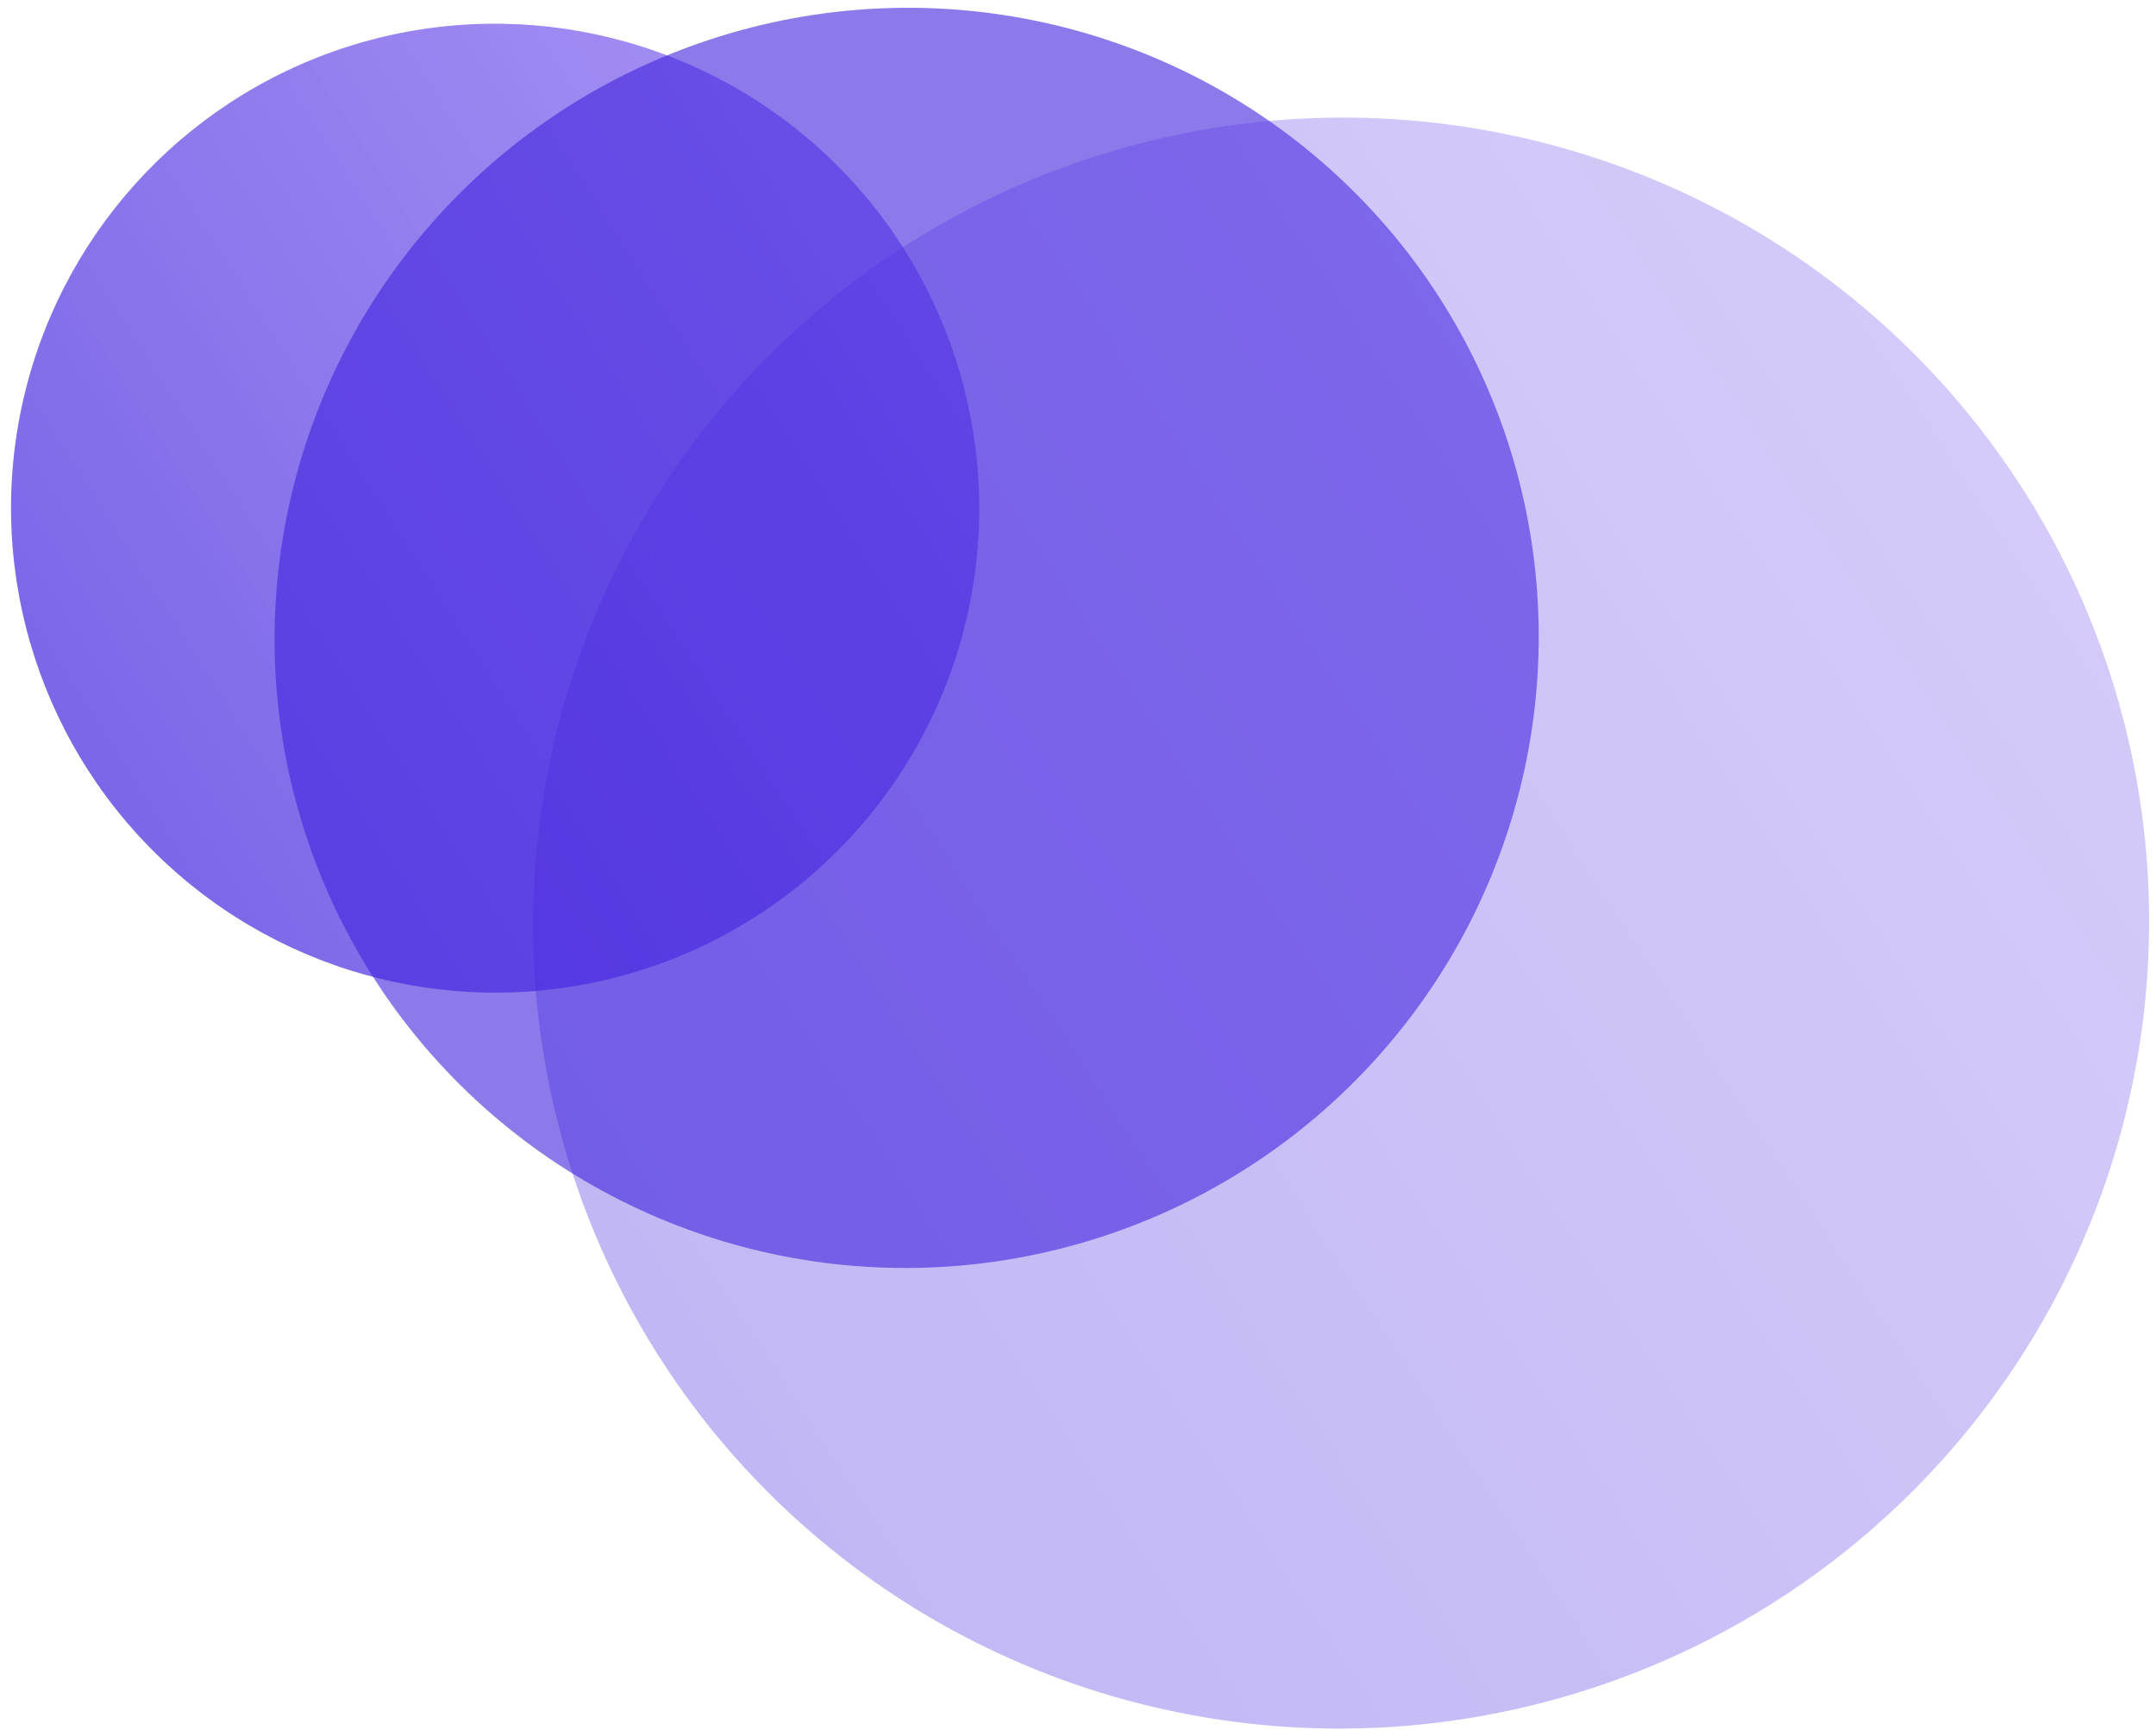 <?xml version="1.0" encoding="UTF-8"?>
<svg width="100%" height="100%" viewBox="0 0 167 134" version="1.1" xmlns="http://www.w3.org/2000/svg" xmlns:xlink="http://www.w3.org/1999/xlink">
    <!-- Generator: Sketch 52.2 (67145) - http://www.bohemiancoding.com/sketch -->
    <title>Group 5</title>
    <desc>Created with Sketch.</desc>
    <defs>
        <linearGradient x1="6.664%" y1="-63.872%" x2="50%" y2="100%" id="linearGradient-1">
            <stop stop-color="#7649F1" stop-opacity="0.687" offset="0%"></stop>
            <stop stop-color="#4123DE" offset="100%"></stop>
        </linearGradient>
    </defs>
    <g id="Page-1" stroke="none" stroke-width="1" fill="none" fill-rule="evenodd">
        <g id="Mobile" transform="translate(-74, -637)" fill-rule="nonzero">
            <g id="Group-5" transform="translate(161.087, 700.445) rotate(72) translate(-161.087, -700.445) translate(85.587, 623.945)">
                <ellipse id="Oval" fill="url(#linearGradient-1)" opacity="0.69" cx="37.536" cy="115.406" rx="37.528" ry="37.496"></ellipse>
                <ellipse id="Oval-Copy" fill="#4123DE" opacity="0.604" cx="56.941" cy="88.197" rx="48.786" ry="48.977"></ellipse>
                <ellipse id="Oval-Copy-2" fill="url(#linearGradient-1)" opacity="0.326" cx="88.35" cy="63.018" rx="62.368" ry="62.612"></ellipse>
            </g>
        </g>
    </g>
</svg>